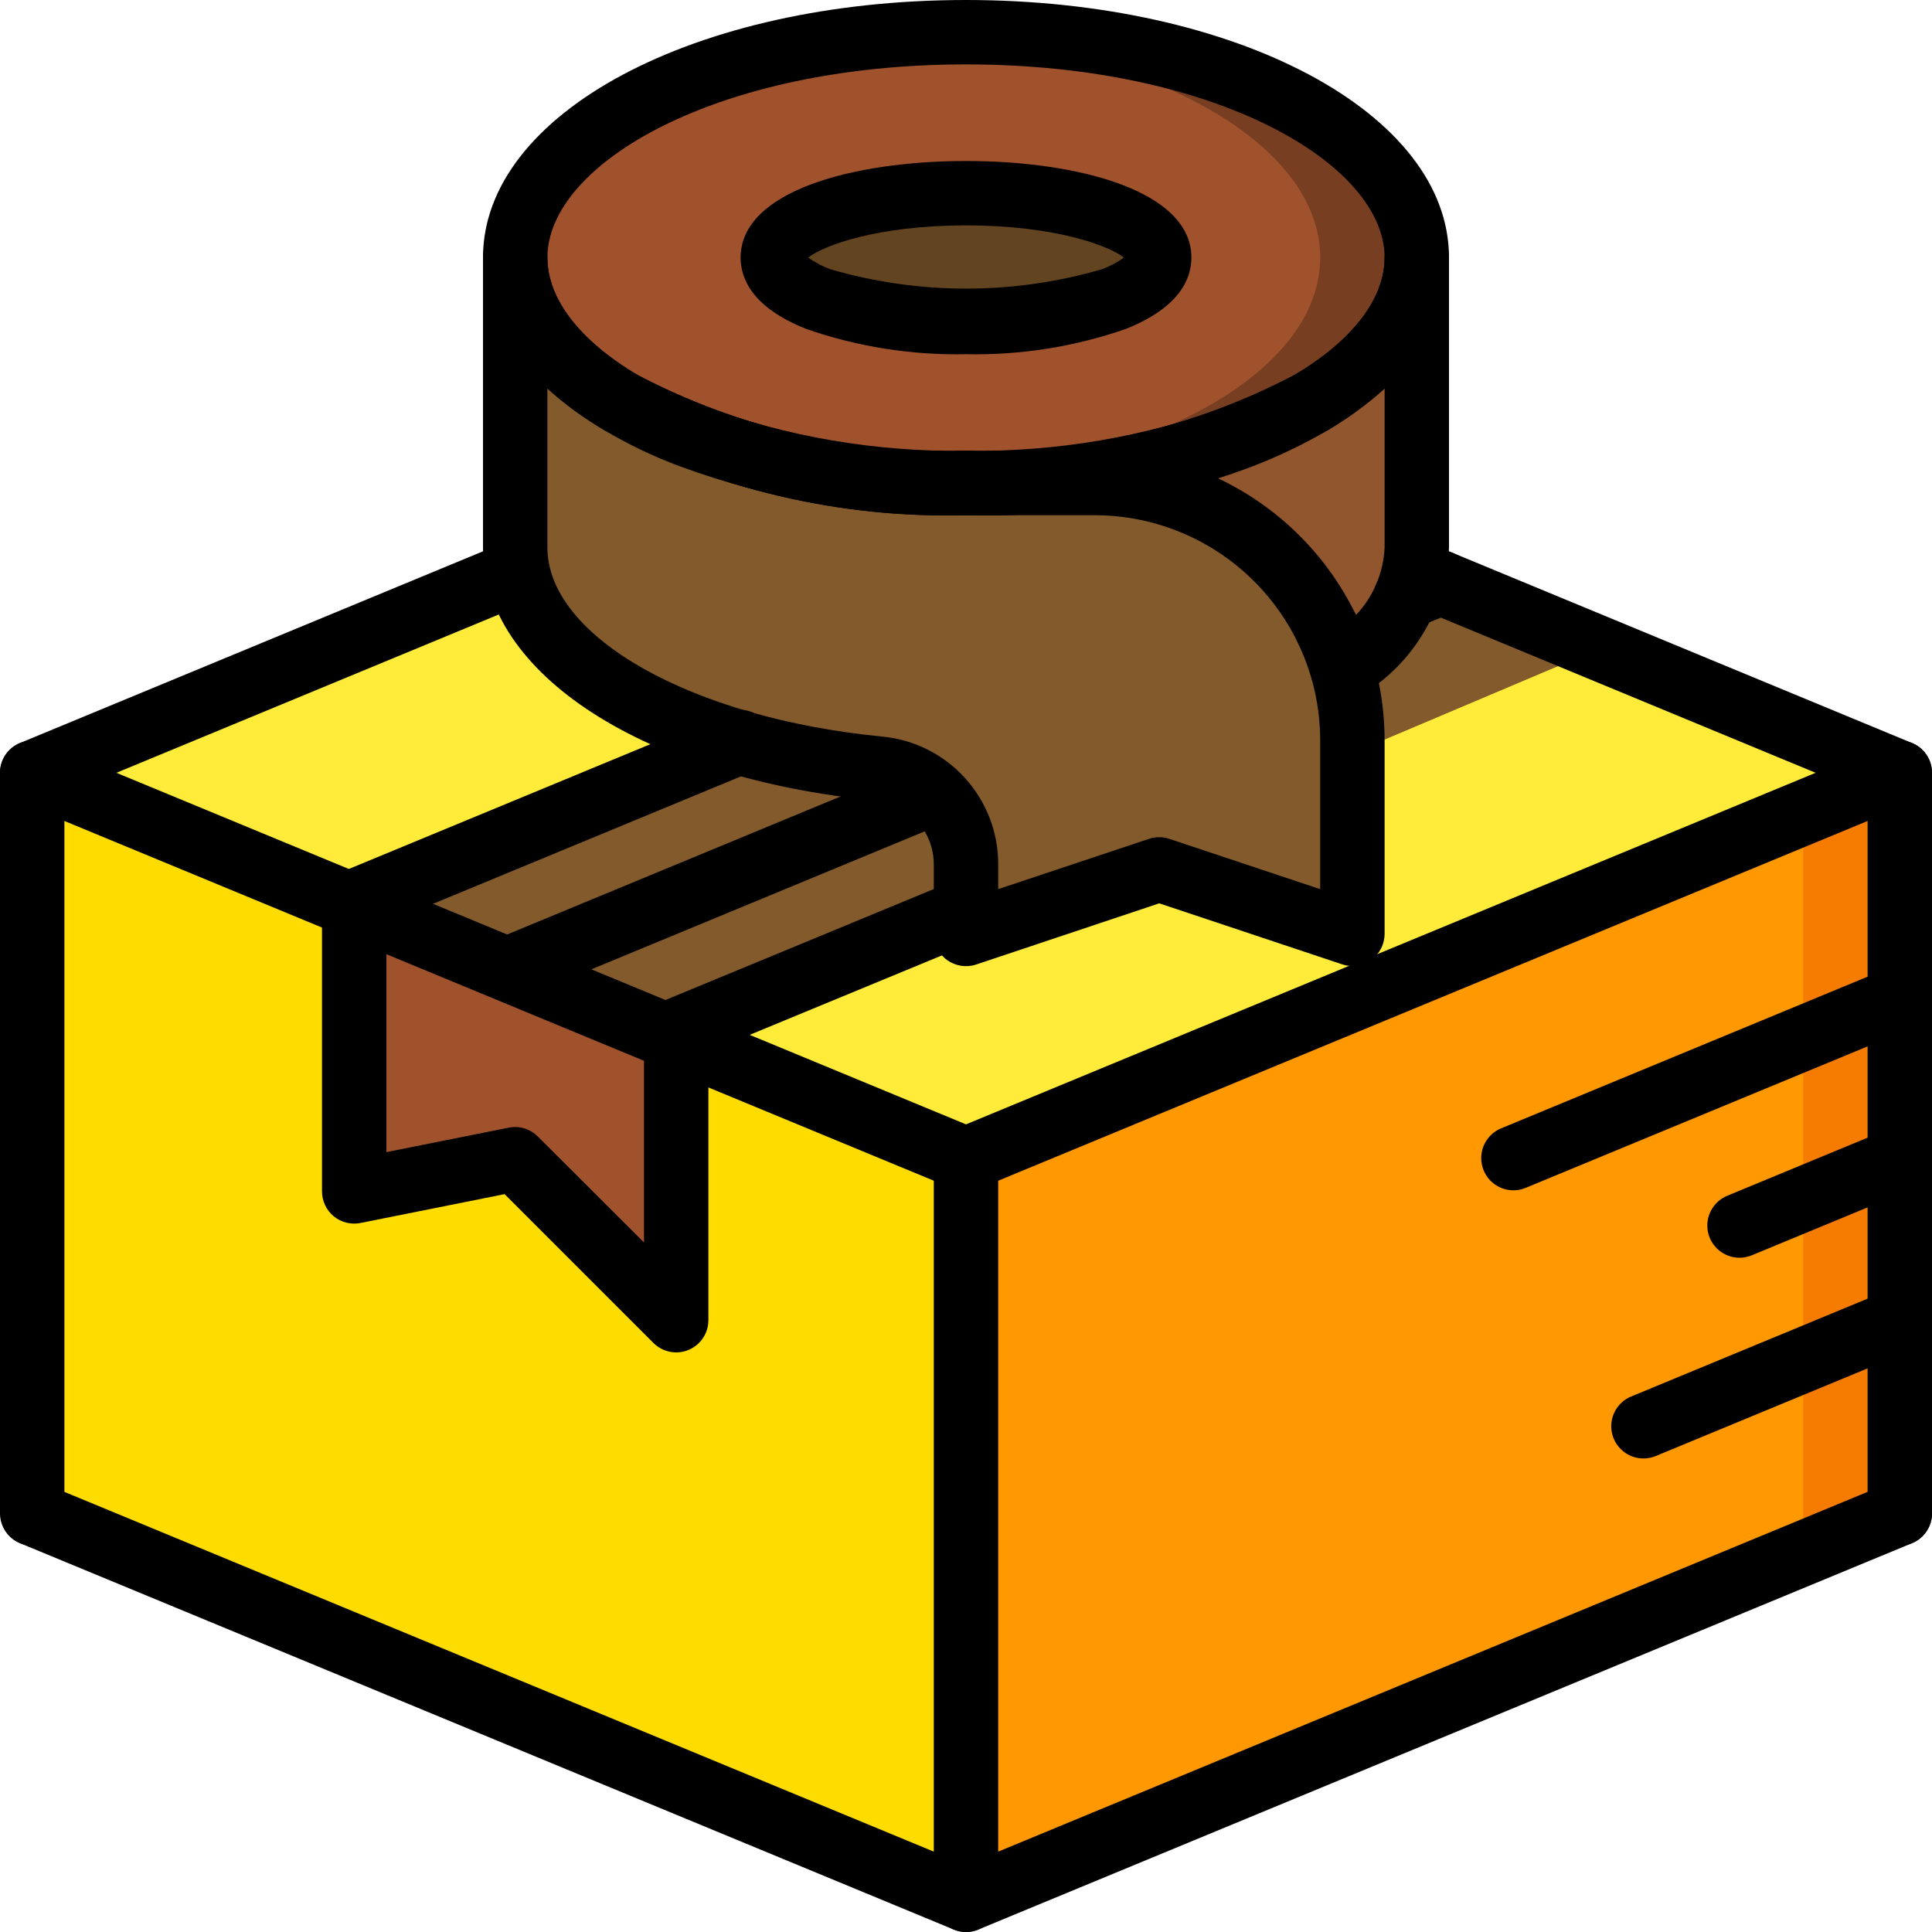 <?xml version="1.0" encoding="UTF-8"?>
<svg xmlns="http://www.w3.org/2000/svg" xmlns:xlink="http://www.w3.org/1999/xlink" width="512" height="512" viewBox="0 0 60 60" version="1.1"><!-- Generator: Sketch 51.3 (57544) - http://www.bohemiancoding.com/sketch --><title>025 - Parcel and Tape</title><desc>Created with Sketch.</desc><defs/><g id="Page-1" stroke="none" stroke-width="1" fill="none" fill-rule="evenodd"><g id="025---Parcel-and-Tape" fill-rule="nonzero"><path d="M49.67,20.14 L44,17.79 L35.91,17.78 L16.09,17.75 L16,17.79 L1,24 L1,46.332 C1,46.737 1.244,47.101 1.618,47.256 L30,59 L58.382,47.256 C58.756,47.101 59,46.737 59,46.332 L59,24 L49.67,20.14 Z" id="Shape" fill="#F0C419"/><polygon id="Shape" fill="#FFEB3A" points="59 24 42.72 30.74 42.01 31.03 30 36 21 32.28 11 28.14 1 24 16 17.79 16.09 17.75 35.91 17.78 44 17.79 49.67 20.14"/><path d="M30,36 L30,59 L1.618,47.256 C1.244,47.101 1,46.737 1,46.332 L1,24 L30,36 Z" id="Shape" fill="#FFDC00"/><path d="M59,24 L59,46.33 C59.002,46.737 58.757,47.105 58.38,47.26 L30,59 L30,36 L42.01,31.03 L42.72,30.74 L56,25.24 L59,24 Z" id="Shape" fill="#F57C00"/><path d="M56,25.24 L56,47.33 C56.002,47.737 55.757,48.105 55.38,48.26 L30,58.76 L30,36 L42.01,31.03 L42.72,30.74 L56,25.24 Z" id="Shape" fill="#FF9801"/><path d="M49.67,20.14 L21,32.28 L21,38.59 C20.998,38.994 20.753,39.358 20.379,39.511 C20.005,39.664 19.575,39.577 19.29,39.29 L16.38,36.38 C16.144,36.144 15.808,36.04 15.48,36.1 L12.2,36.76 C11.906,36.82 11.6,36.745 11.367,36.555 C11.135,36.365 11,36.08 11,35.78 L11,28.14 L35.91,17.78 L44,17.79 L49.67,20.14 Z" id="Shape" fill="#A0522D"/><polygon id="Shape" fill="#825A2C" points="49.67 20.14 21 32.28 11 28.14 35.91 17.78 44 17.79"/><path d="M41.23,20.56 L41.22,20.56 C40.669,20.557 40.224,20.109 40.225,19.558 C40.226,19.006 40.674,18.56 41.225,18.56 C41.776,18.56 42.224,19.006 42.225,19.558 C42.226,20.109 41.781,20.557 41.23,20.56 Z" id="Shape" fill="#000000"/><path d="M30,1 C22.27,1 16,4.13 16,8 C16,9.72 17.23,11.28 19.28,12.5 C19.97,12.912 20.697,13.26 21.45,13.54 C21.49,13.55 21.52,13.57 21.56,13.58 C21.78,13.67 22.01,13.75 22.24,13.83 C22.79,14.01 23.38,14.18 23.99,14.32 C24.19,14.37 24.39,14.42 24.6,14.46 C24.685,14.482 24.772,14.499 24.86,14.51 C25.18,14.58 25.51,14.63 25.84,14.68 C26.42,14.78 27.02,14.85 27.64,14.9 L28.47,14.96 C28.97,14.99 29.48,15 30,15 C30.52,15 31.03,14.99 31.53,14.96 L32.36,14.9 C32.98,14.85 33.58,14.78 34.16,14.68 C34.49,14.63 34.82,14.58 35.14,14.51 C35.228,14.499 35.315,14.482 35.4,14.46 C35.61,14.42 35.81,14.37 36.01,14.32 C36.62,14.18 37.21,14.01 37.76,13.83 C37.99,13.75 38.22,13.67 38.44,13.58 C38.48,13.57 38.51,13.55 38.55,13.54 C39.3,13.252 40.025,12.904 40.72,12.5 C42.77,11.28 44,9.72 44,8 C44,4.13 37.73,1 30,1 Z M34.59,9.29 C33.114,9.795 31.56,10.035 30,10 C28.44,10.035 26.886,9.795 25.41,9.29 C24.53,8.94 24,8.49 24,8 C24,6.89 26.69,6 30,6 C33.31,6 36,6.89 36,8 C36,8.49 35.47,8.94 34.59,9.29 Z" id="Shape" fill="#A0522D"/><path d="M30,1 C22.27,1 16,4.13 16,8 C16,9.72 17.23,11.28 19.28,12.5 C19.97,12.912 20.697,13.26 21.45,13.54 C21.49,13.55 21.52,13.57 21.56,13.58 C21.78,13.67 22.01,13.75 22.24,13.83 C22.79,14.01 23.38,14.18 23.99,14.32 C24.19,14.37 24.39,14.42 24.6,14.46 C24.685,14.482 24.772,14.499 24.86,14.51 C25.18,14.58 25.51,14.63 25.84,14.68 C26.42,14.78 27.02,14.85 27.64,14.9 L28.47,14.96 C28.97,14.99 29.48,15 30,15 C30.52,15 31.03,14.99 31.53,14.96 L32.36,14.9 C32.98,14.85 33.58,14.78 34.16,14.68 C34.49,14.63 34.82,14.58 35.14,14.51 C35.228,14.499 35.315,14.482 35.4,14.46 C35.61,14.42 35.81,14.37 36.01,14.32 C36.62,14.18 37.21,14.01 37.76,13.83 C37.99,13.75 38.22,13.67 38.44,13.58 C38.48,13.57 38.51,13.55 38.55,13.54 C39.3,13.252 40.025,12.904 40.72,12.5 C42.77,11.28 44,9.72 44,8 C44,4.13 37.73,1 30,1 Z M34.59,9.29 C33.114,9.795 31.56,10.035 30,10 C28.44,10.035 26.886,9.795 25.41,9.29 C24.53,8.94 24,8.49 24,8 C24,6.89 26.69,6 30,6 C33.31,6 36,6.89 36,8 C36,8.49 35.47,8.94 34.59,9.29 Z" id="Shape" fill="#A0522D"/><path d="M44,8 C44,9.72 42.77,11.28 40.72,12.5 C40.025,12.904 39.3,13.252 38.55,13.54 C38.51,13.55 38.48,13.57 38.44,13.58 C38.22,13.67 37.99,13.75 37.76,13.83 C37.21,14.01 36.62,14.18 36.01,14.32 C35.81,14.37 35.61,14.42 35.4,14.46 C35.315,14.482 35.228,14.499 35.14,14.51 C34.82,14.58 34.49,14.63 34.16,14.68 C33.58,14.78 32.98,14.85 32.36,14.9 L31.53,14.96 C31.03,14.99 30.52,15 30,15 C29.5,15 29.01,14.99 28.53,14.96 L29.36,14.9 C29.98,14.85 30.58,14.78 31.16,14.68 C31.49,14.63 31.82,14.58 32.14,14.51 C32.228,14.499 32.315,14.482 32.4,14.46 C32.61,14.42 32.81,14.37 33.01,14.32 C33.62,14.18 34.21,14.01 34.76,13.83 C34.99,13.75 35.22,13.67 35.44,13.58 C35.48,13.57 35.51,13.55 35.55,13.54 C36.3,13.252 37.025,12.904 37.72,12.5 C39.77,11.28 41,9.72 41,8 C41,4.38 35.53,1.41 28.5,1.04 C28.99,1.01 29.49,1 30,1 C37.73,1 44,4.13 44,8 Z" id="Shape" fill="#783E22"/><path d="M36,8 C36,8.49 35.47,8.94 34.59,9.29 C33.114,9.795 31.56,10.035 30,10 C28.44,10.035 26.886,9.795 25.41,9.29 C24.53,8.94 24,8.49 24,8 C24,6.89 26.69,6 30,6 C33.31,6 36,6.89 36,8 Z" id="Shape" fill="#624421"/><path d="M42,23 L42,29 L36,27 L30,29 L30,26.85 C29.997,25.311 28.831,24.024 27.3,23.87 C20.86,23.24 16,20.41 16,17 L16,8 C16,9.72 17.23,11.28 19.28,12.5 C19.97,12.912 20.697,13.26 21.45,13.54 C21.49,13.55 21.52,13.57 21.56,13.58 C21.78,13.67 22.01,13.75 22.24,13.83 C22.79,14.01 23.38,14.18 23.99,14.32 C24.19,14.37 24.39,14.42 24.6,14.46 C24.685,14.482 24.772,14.499 24.86,14.51 C25.18,14.58 25.51,14.63 25.84,14.68 C26.42,14.78 27.02,14.85 27.64,14.9 L28.47,14.96 C28.97,14.99 29.48,15 30,15 L34,15 C37.586,14.999 40.734,17.387 41.7,20.84 C41.902,21.542 42.003,22.269 42,23 Z" id="Shape" fill="#825A2C"/><path d="M44,8 L44,17 C43.884,18.572 43.031,19.996 41.7,20.84 C40.734,17.387 37.586,14.999 34,15 L30,15 C30.52,15 31.03,14.99 31.53,14.96 L32.36,14.9 C32.98,14.85 33.58,14.78 34.16,14.68 C34.49,14.63 34.82,14.58 35.14,14.51 C35.228,14.499 35.315,14.482 35.4,14.46 C35.61,14.42 35.81,14.37 36.01,14.32 C36.62,14.18 37.21,14.01 37.76,13.83 C37.99,13.75 38.22,13.67 38.44,13.58 C38.48,13.57 38.51,13.55 38.55,13.54 C39.3,13.252 40.025,12.904 40.72,12.5 C42.77,11.28 44,9.72 44,8 Z" id="Shape" fill="#91562D"/><path d="M30,37 C29.869,37 29.739,36.974 29.618,36.924 L0.618,24.924 C0.244,24.769 0,24.405 0,24 C0,23.595 0.244,23.231 0.618,23.076 L15.618,16.866 C16.131,16.649 16.723,16.873 16.964,17.375 C17.076,17.607 17.089,17.875 17.002,18.118 C16.914,18.36 16.732,18.557 16.497,18.664 L16.382,18.714 L3.615,24 L30,34.918 L56.386,24 L43.618,18.714 C43.282,18.582 43.043,18.278 42.993,17.92 C42.944,17.562 43.091,17.205 43.379,16.987 C43.667,16.768 44.05,16.722 44.382,16.866 L59.382,23.076 C59.756,23.231 60,23.595 60,24 C60,24.405 59.756,24.769 59.382,24.924 L30.382,36.924 C30.261,36.974 30.131,37 30,37 Z" id="Shape" fill="#000000"/><path d="M43.642,19.553 C43.245,19.551 42.887,19.314 42.729,18.949 C42.572,18.585 42.645,18.161 42.916,17.871 C43.016,17.765 43.137,17.681 43.271,17.624 L44.371,17.174 C44.702,17.039 45.08,17.091 45.362,17.31 C45.644,17.529 45.788,17.882 45.74,18.236 C45.691,18.59 45.458,18.891 45.127,19.026 L44.061,19.462 C43.929,19.522 43.787,19.553 43.642,19.553 Z" id="Shape" fill="#000000"/><path d="M16,31 C15.523,31 15.112,30.663 15.02,30.195 C14.927,29.727 15.177,29.258 15.618,29.076 L28.605,23.7 C29.113,23.482 29.701,23.716 29.919,24.224 C30.137,24.732 29.903,25.32 29.395,25.538 L28.387,25.955 L16.387,30.923 C16.264,30.974 16.133,31.001 16,31 Z" id="Shape" fill="#000000"/><path d="M11,29 C10.523,29 10.112,28.663 10.02,28.195 C9.927,27.727 10.177,27.258 10.618,27.076 L22.578,22.126 C22.91,21.982 23.293,22.028 23.581,22.247 C23.869,22.465 24.016,22.822 23.967,23.18 C23.917,23.538 23.678,23.842 23.342,23.974 L11.382,28.924 C11.261,28.974 11.131,29 11,29 Z" id="Shape" fill="#000000"/><path d="M21,33 C20.523,33 20.112,32.663 20.02,32.195 C19.927,31.727 20.177,31.258 20.618,31.076 L29.618,27.355 C30.129,27.144 30.714,27.387 30.924,27.898 C31.135,28.408 30.893,28.993 30.382,29.204 L21.382,32.924 C21.261,32.974 21.131,33 21,33 Z" id="Shape" fill="#000000"/><path d="M41.23,20.56 L41.22,20.56 C40.669,20.557 40.224,20.109 40.225,19.558 C40.226,19.006 40.674,18.56 41.225,18.56 C41.776,18.56 42.224,19.006 42.225,19.558 C42.226,20.109 41.781,20.557 41.23,20.56 Z" id="Shape" fill="#000000"/><path d="M30,60 C29.448,60 29,59.552 29,59 L29,36 C29,35.448 29.448,35 30,35 C30.552,35 31,35.448 31,36 L31,59 C31,59.552 30.552,60 30,60 Z" id="Shape" fill="#000000"/><path d="M1,48 C0.448,48 6.76353751e-17,47.552 0,47 L0,24 C-6.76353751e-17,23.448 0.448,23 1,23 C1.552,23 2,23.448 2,24 L2,47 C2,47.552 1.552,48 1,48 Z" id="Shape" fill="#000000"/><path d="M59,48 C58.448,48 58,47.552 58,47 L58,24 C58,23.448 58.448,23 59,23 C59.552,23 60,23.448 60,24 L60,47 C60,47.552 59.552,48 59,48 Z" id="Shape" fill="#000000"/><path d="M30,16 C26.09,16.104 22.22,15.194 18.767,13.358 C16.3,11.892 15,10.039 15,8 C15,3.514 21.589,0 30,0 C38.411,0 45,3.514 45,8 C45,10.039 43.7,11.892 41.231,13.359 C37.778,15.194 33.909,16.104 30,16 Z M30,2 C22.224,2 17,5.1 17,8 C17,9.276 17.991,10.569 19.792,11.641 C22.935,13.293 26.451,14.105 30,14 C33.549,14.105 37.064,13.293 40.207,11.642 C42.009,10.569 43,9.276 43,8 C43,5.1 37.776,2 30,2 Z" id="Shape" fill="#000000"/><path d="M30,11 C28.312,11.036 26.631,10.77 25.036,10.215 C23.354,9.547 23,8.642 23,8 C23,5.928 26.516,5 30,5 C33.484,5 37,5.928 37,8 C37,8.642 36.646,9.547 34.963,10.215 C33.369,10.77 31.688,11.036 30,11 Z M25.1,8 C25.31,8.149 25.538,8.27 25.78,8.359 C28.539,9.165 31.47,9.165 34.229,8.359 C34.469,8.27 34.697,8.149 34.905,8 C34.431,7.626 32.756,7 30,7 C27.244,7 25.569,7.626 25.1,8 Z" id="Shape" fill="#000000"/><path d="M30,16 C26.09,16.104 22.22,15.194 18.767,13.358 C18.45,13.18 18.255,12.843 18.258,12.48 C18.26,12.117 18.46,11.783 18.779,11.609 C19.098,11.435 19.486,11.448 19.793,11.642 C22.936,13.293 26.451,14.105 30,14 C33.549,14.105 37.064,13.293 40.207,11.642 C40.514,11.448 40.902,11.435 41.221,11.609 C41.54,11.783 41.74,12.117 41.742,12.48 C41.745,12.843 41.55,13.18 41.233,13.358 C37.78,15.194 33.91,16.104 30,16 Z" id="Shape" fill="#000000"/><path d="M42,30 C41.893,30 41.786,29.983 41.684,29.949 L36,28.054 L30.316,29.954 C30.01,30.056 29.674,30.004 29.413,29.815 C29.152,29.626 28.998,29.322 29,29 L29,26.85 C29.004,25.822 28.223,24.961 27.2,24.865 C20.019,24.164 15,20.93 15,17 L15,8 C15,7.448 15.448,7 16,7 C16.552,7 17,7.448 17,8 C17,9.276 17.991,10.569 19.792,11.641 C20.431,12.021 21.103,12.341 21.8,12.6 C24.425,13.564 27.204,14.039 30,14 C32.791,14.04 35.566,13.568 38.187,12.608 C38.888,12.338 39.566,12.013 40.216,11.637 C42.009,10.569 43,9.276 43,8 C43,7.448 43.448,7 44,7 C44.552,7 45,7.448 45,8 L45,17 C44.931,18.658 44.134,20.2 42.822,21.215 C42.941,21.803 43,22.401 43,23 L43,29 C43,29.552 42.552,30 42,30 Z M36,26 C36.107,26 36.214,26.017 36.316,26.051 L41,27.613 L41,23 C41,22.388 40.92,21.778 40.762,21.186 C40.743,21.137 40.729,21.086 40.719,21.034 C39.842,18.052 37.108,16.004 34,16 L30,16 C26.961,16.04 23.94,15.522 21.087,14.472 C20.281,14.171 19.504,13.798 18.765,13.357 C18.134,12.988 17.542,12.555 17,12.064 L17,17 C17,19.771 21.47,22.3 27.4,22.875 C29.447,23.07 31.008,24.794 31,26.85 L31,27.613 L35.684,26.051 C35.786,26.017 35.893,26 36,26 Z M37.83,14.856 C39.7,15.741 41.211,17.238 42.112,19.1 C42.651,18.529 42.966,17.784 43,17 L43,12.064 C42.457,12.557 41.864,12.992 41.232,13.364 C40.489,13.796 39.713,14.169 38.911,14.478 C38.56,14.611 38.2,14.737 37.83,14.856 Z" id="Shape" fill="#000000"/><path d="M30,60 C29.869,60 29.739,59.974 29.618,59.924 L0.618,47.924 C0.118,47.707 -0.117,47.129 0.092,46.625 C0.3,46.12 0.874,45.876 1.382,46.076 L30,57.918 L58.617,46.076 C59.127,45.864 59.712,46.107 59.924,46.617 C60.136,47.127 59.893,47.712 59.383,47.924 L30.383,59.924 C30.262,59.975 30.131,60 30,60 Z" id="Shape" fill="#000000"/><path d="M51.039,45.294 C50.562,45.294 50.151,44.957 50.058,44.489 C49.964,44.021 50.215,43.552 50.656,43.37 L58.617,40.076 C58.947,39.939 59.325,39.989 59.609,40.206 C59.892,40.424 60.038,40.776 59.992,41.13 C59.945,41.485 59.713,41.787 59.383,41.924 L51.422,45.218 C51.301,45.268 51.17,45.294 51.039,45.294 Z" id="Shape" fill="#000000"/><path d="M54.024,39.06 C53.546,39.061 53.134,38.724 53.041,38.255 C52.948,37.786 53.2,37.317 53.642,37.135 L58.617,35.076 C59.127,34.864 59.712,35.107 59.924,35.617 C60.136,36.127 59.893,36.712 59.383,36.924 L54.407,38.983 C54.286,39.034 54.155,39.06 54.024,39.06 Z" id="Shape" fill="#000000"/><path d="M47,36.966 C46.523,36.966 46.112,36.629 46.02,36.161 C45.927,35.693 46.177,35.224 46.618,35.042 L58.618,30.076 C59.128,29.864 59.713,30.107 59.925,30.617 C60.137,31.127 59.894,31.712 59.384,31.924 L47.384,36.889 C47.262,36.94 47.132,36.966 47,36.966 Z" id="Shape" fill="#000000"/><path d="M21,42 C20.735,42 20.48,41.895 20.293,41.707 L15.671,37.085 L11.2,37.98 C10.906,38.04 10.6,37.965 10.367,37.775 C10.135,37.585 10,37.3 10,37 L10,28.14 C10,27.588 10.448,27.14 11,27.14 C11.552,27.14 12,27.588 12,28.14 L12,35.78 L15.8,35.02 C16.127,34.955 16.464,35.058 16.7,35.293 L20,38.586 L20,32.28 C20,31.728 20.448,31.28 21,31.28 C21.552,31.28 22,31.728 22,32.28 L22,41 C22,41.552 21.552,42 21,42 Z" id="Shape" fill="#000000"/></g></g></svg>
